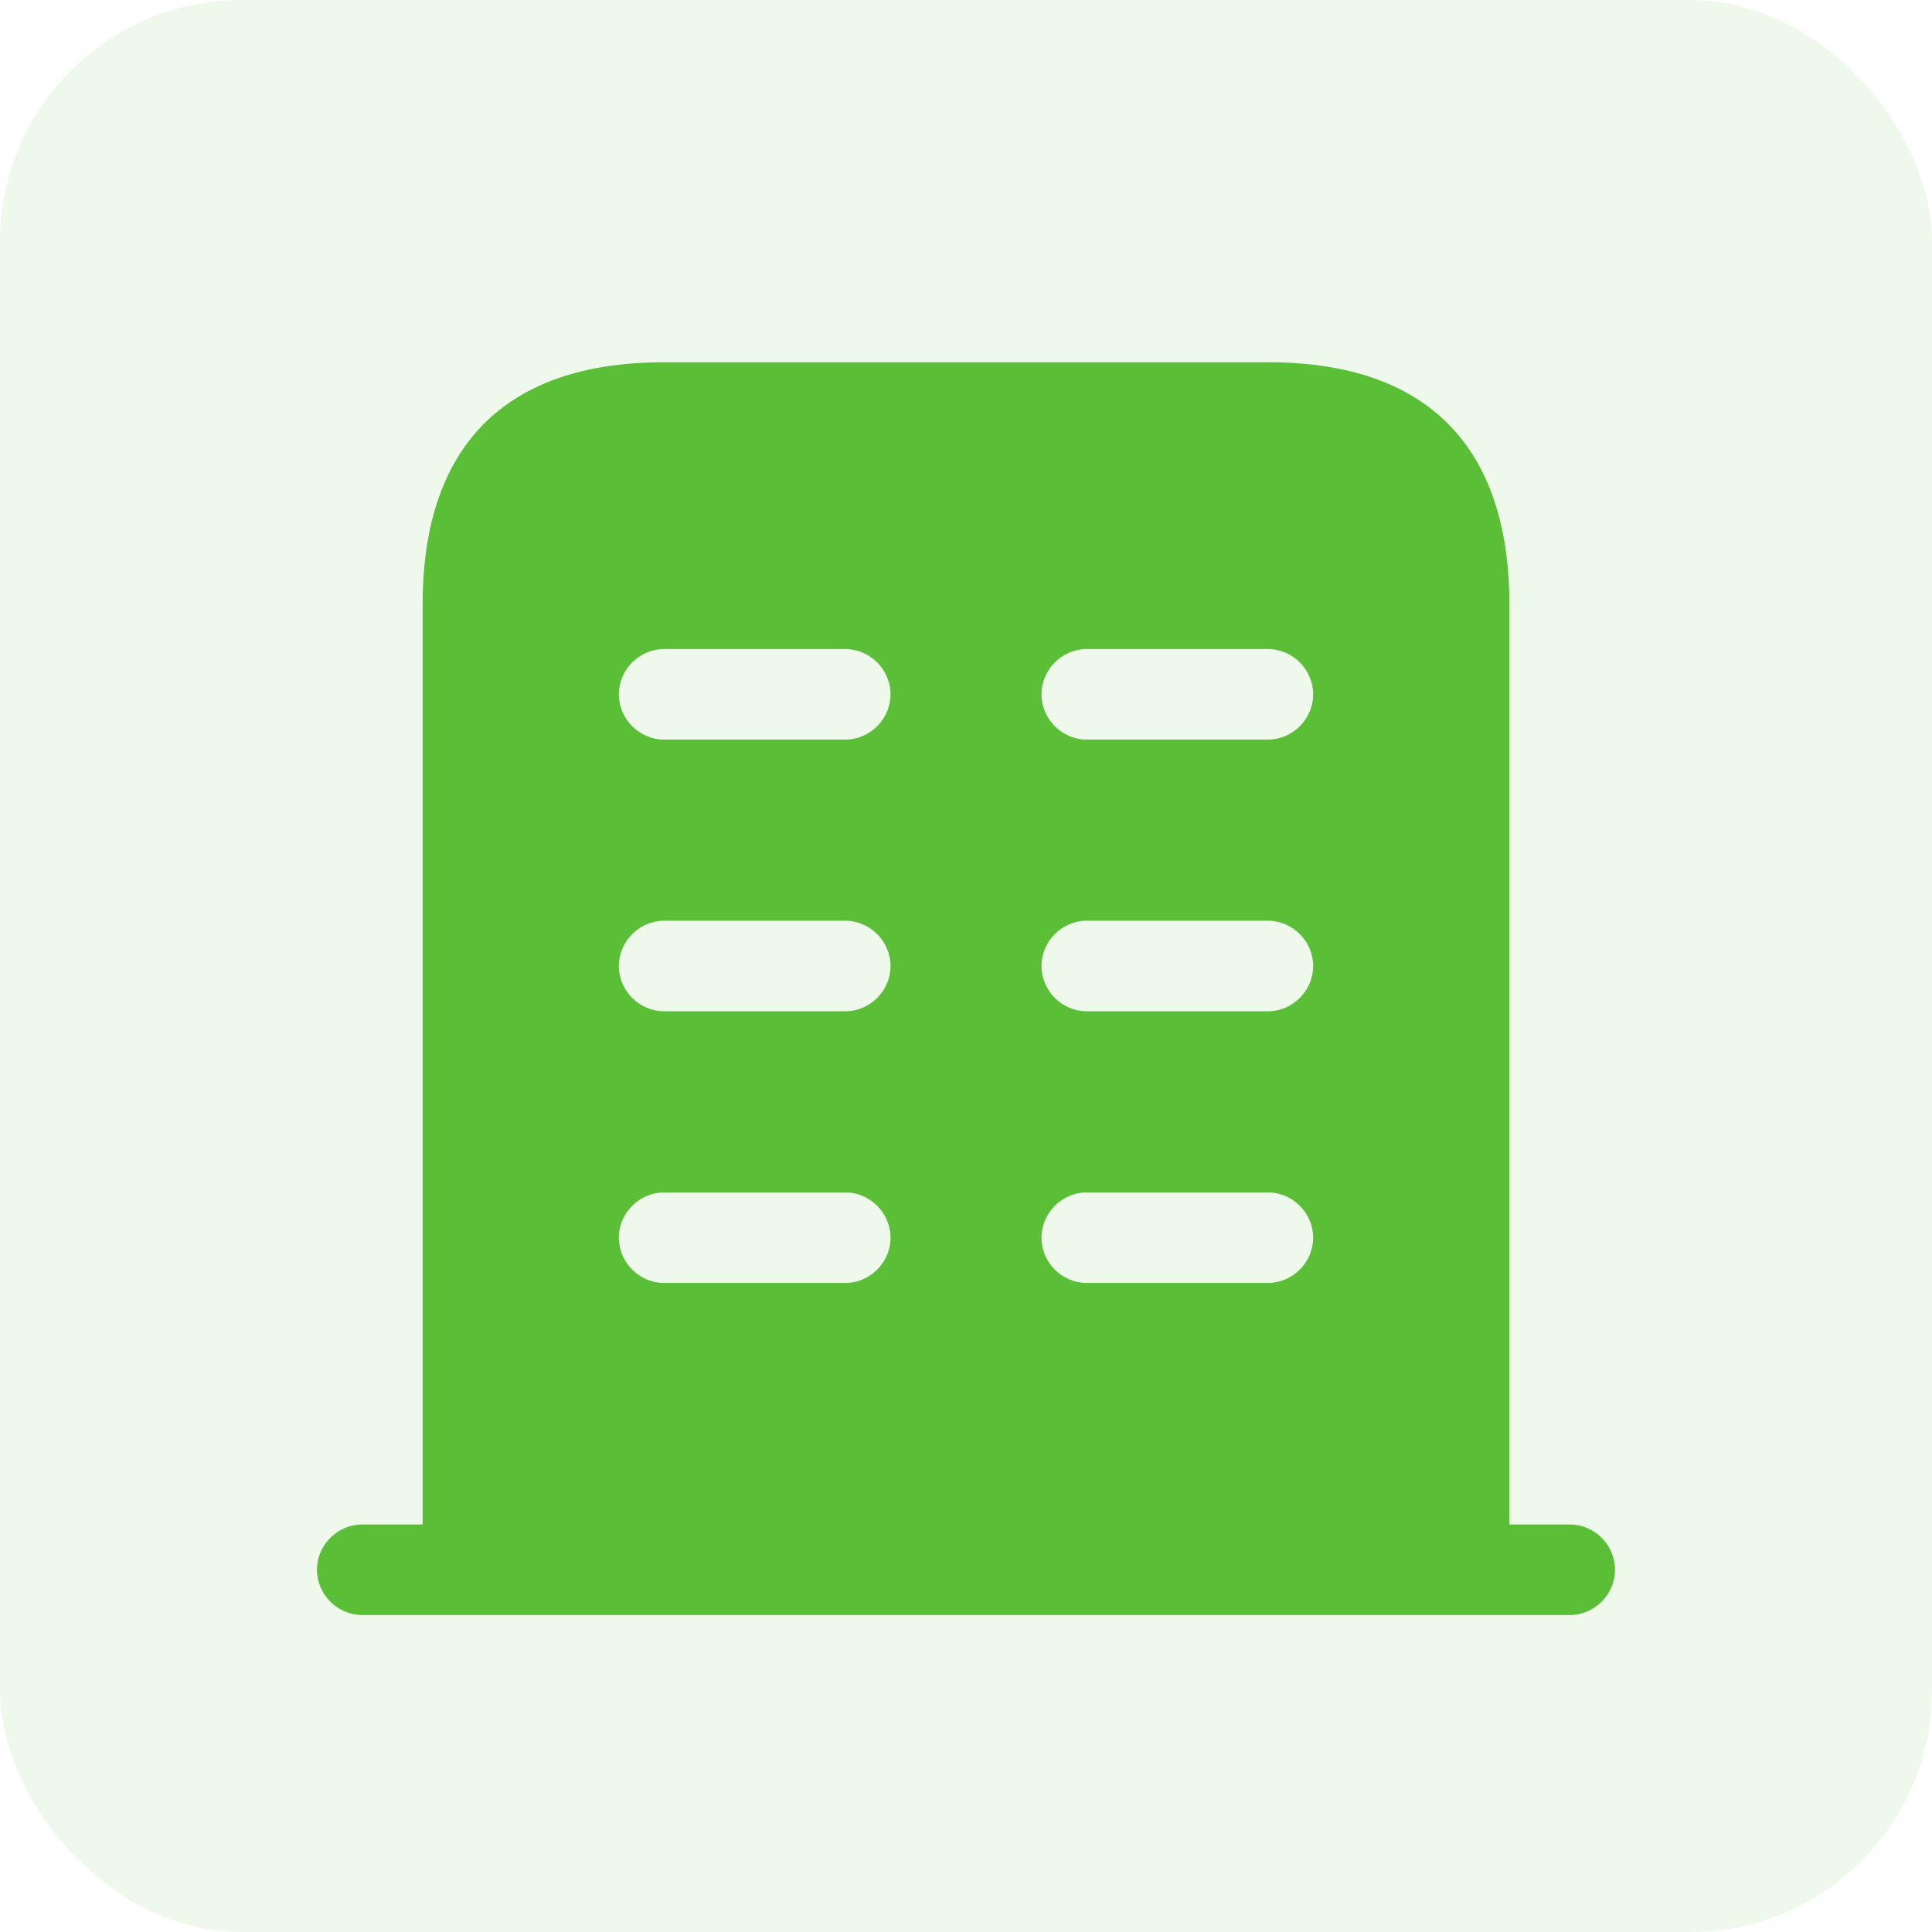 <svg width="32" height="32" viewBox="0 0 32 32" fill="none" xmlns="http://www.w3.org/2000/svg">
	<rect opacity="0.1" width="32" height="32" rx="4" fill="#5ABF36"/>
	<path d="M26 25.25H6C5.59 25.25 5.25 25.59 5.25 26C5.25 26.41 5.59 26.75 6 26.75H26C26.41 26.75 26.75 26.41 26.75 26C26.75 25.59 26.41 25.25 26 25.25Z" fill="#5ABF36"/>
	<path d="M21 6H11C8 6 7 7.79 7 10V26H25V10C25 7.79 24 6 21 6ZM14 21.25H11C10.59 21.25 10.25 20.91 10.25 20.5C10.25 20.09 10.59 19.75 11 19.75H14C14.41 19.75 14.75 20.09 14.75 20.5C14.75 20.91 14.41 21.25 14 21.25ZM14 16.75H11C10.59 16.75 10.25 16.41 10.25 16C10.25 15.59 10.59 15.25 11 15.25H14C14.41 15.25 14.75 15.59 14.75 16C14.75 16.41 14.41 16.75 14 16.75ZM14 12.25H11C10.59 12.25 10.25 11.91 10.25 11.5C10.25 11.09 10.59 10.75 11 10.75H14C14.41 10.75 14.75 11.09 14.75 11.5C14.75 11.91 14.41 12.25 14 12.25ZM21 21.25H18C17.59 21.25 17.25 20.91 17.25 20.5C17.25 20.09 17.59 19.75 18 19.75H21C21.41 19.75 21.75 20.09 21.75 20.5C21.75 20.91 21.41 21.25 21 21.25ZM21 16.75H18C17.59 16.75 17.25 16.41 17.25 16C17.25 15.59 17.59 15.25 18 15.25H21C21.41 15.25 21.75 15.59 21.75 16C21.75 16.41 21.41 16.75 21 16.75ZM21 12.25H18C17.59 12.25 17.25 11.91 17.25 11.5C17.25 11.09 17.59 10.75 18 10.75H21C21.41 10.75 21.75 11.09 21.75 11.5C21.75 11.91 21.41 12.25 21 12.25Z" fill="#5ABF36"/>
</svg>
